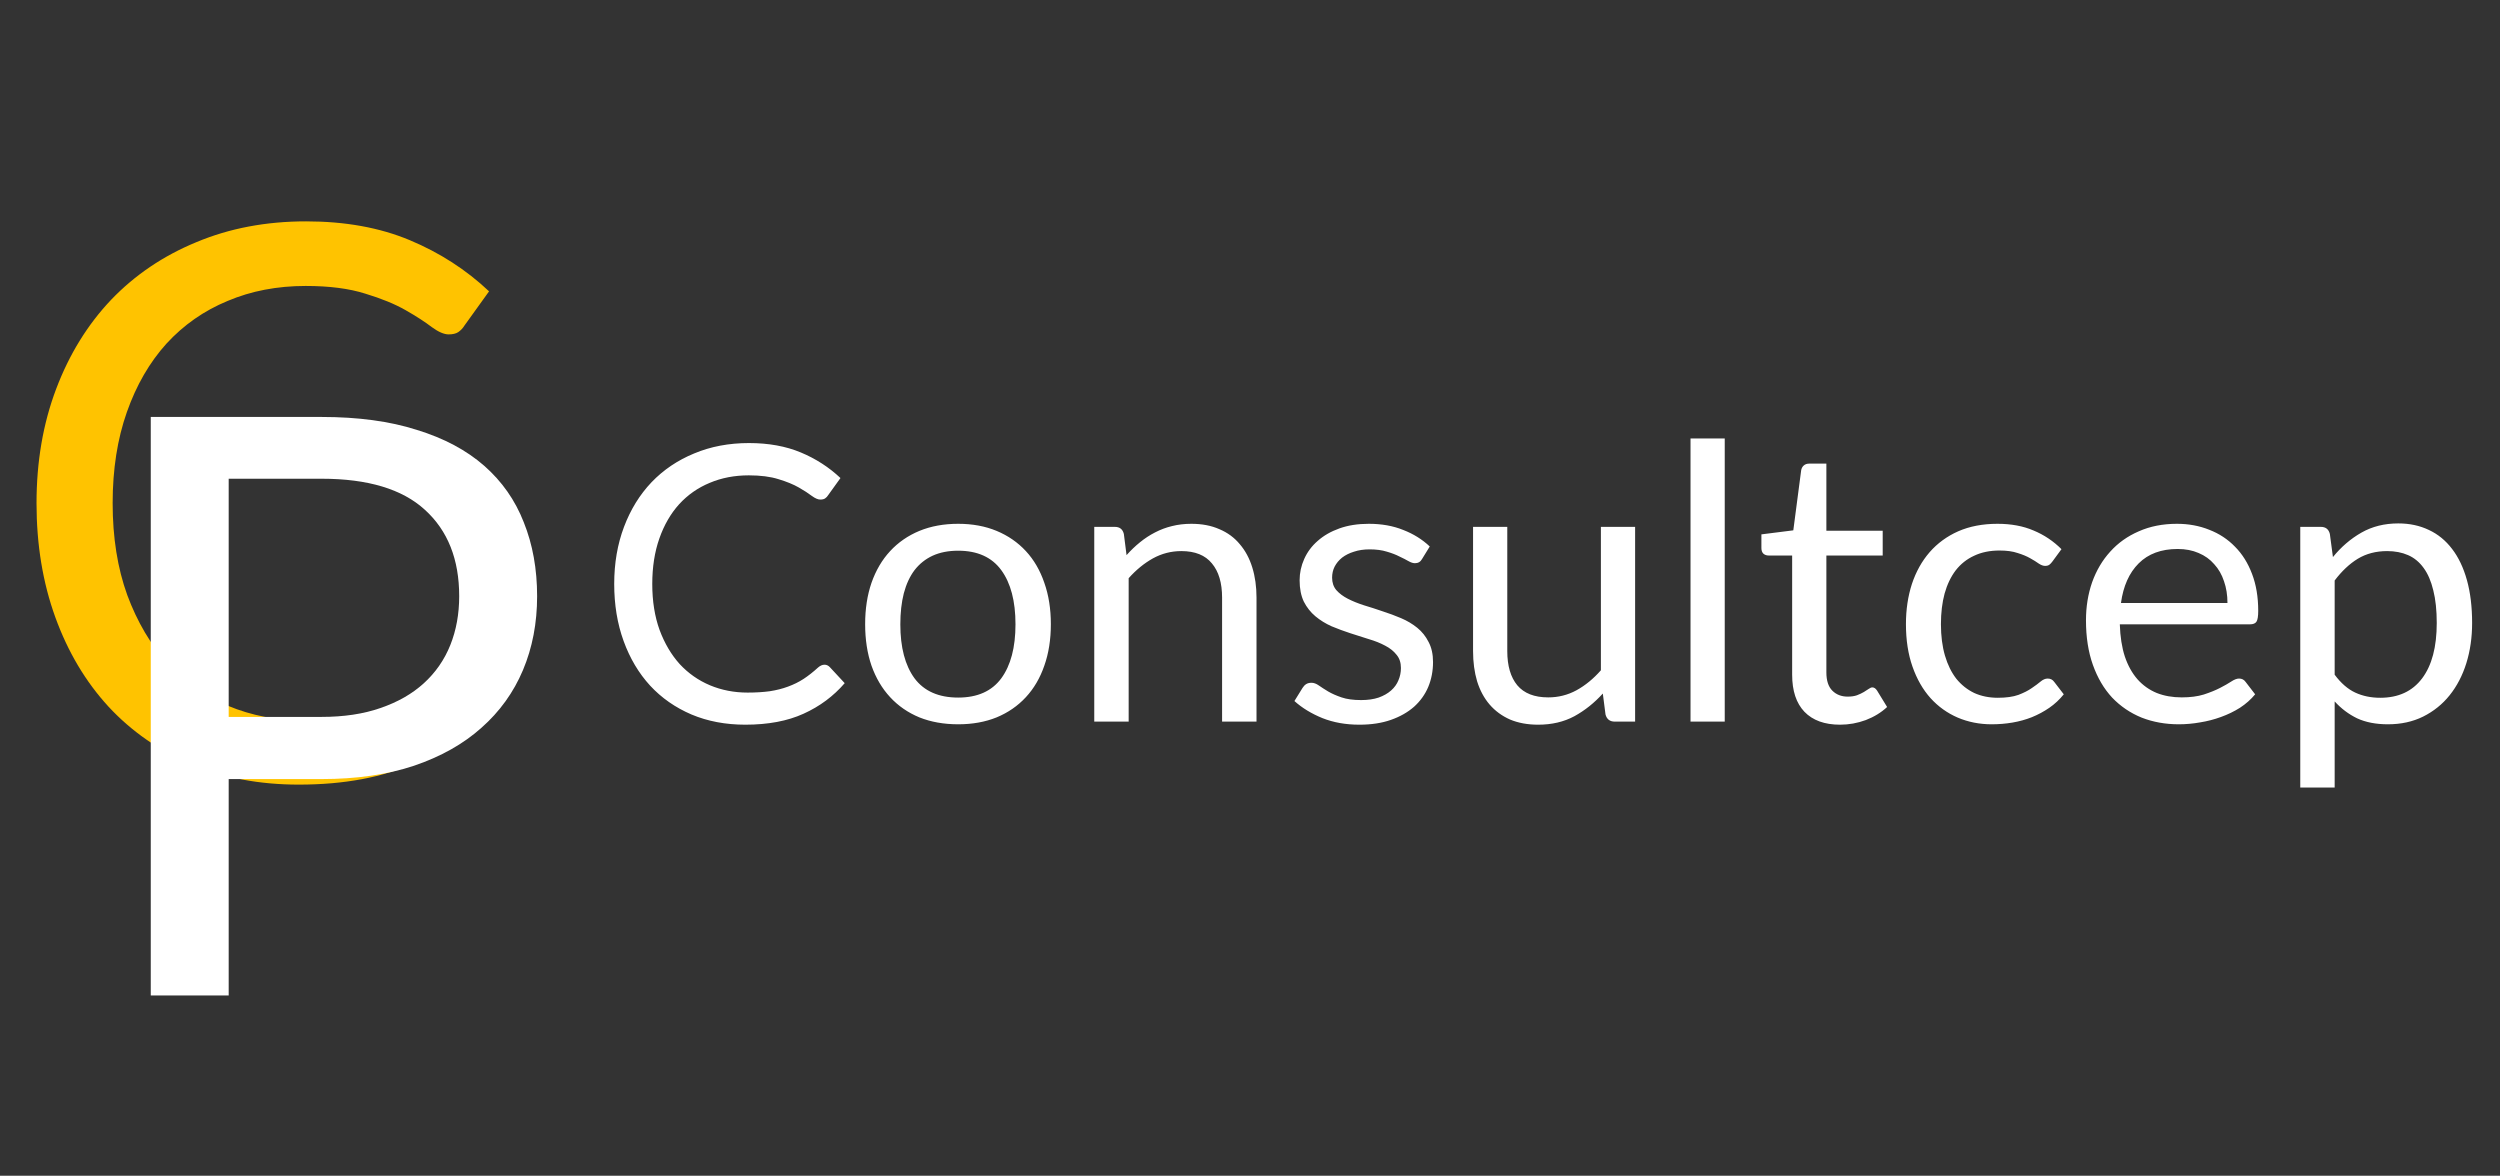 <svg width="202" height="95" viewBox="0 0 202 95" fill="none" xmlns="http://www.w3.org/2000/svg">
<rect x="0" y="0" width="202" height="95" fill="#333333" stroke="none"/>
<path d="M36.937 53.705C37.269 53.705 37.559 53.839 37.807 54.108L40.199 56.687C38.377 58.8 36.161 60.446 33.551 61.626C30.962 62.807 27.825 63.397 24.138 63.397C20.949 63.397 18.049 62.848 15.44 61.751C12.83 60.632 10.604 59.079 8.761 57.091C6.917 55.082 5.488 52.679 4.473 49.884C3.459 47.088 2.951 44.012 2.951 40.657C2.951 37.302 3.479 34.226 4.536 31.43C5.592 28.635 7.073 26.232 8.978 24.223C10.904 22.214 13.203 20.661 15.875 19.563C18.546 18.445 21.497 17.886 24.728 17.886C27.897 17.886 30.693 18.393 33.116 19.408C35.539 20.423 37.672 21.8 39.516 23.54L37.528 26.305C37.403 26.512 37.237 26.688 37.03 26.833C36.844 26.957 36.585 27.019 36.254 27.019C35.881 27.019 35.425 26.822 34.887 26.429C34.348 26.015 33.644 25.559 32.774 25.062C31.905 24.565 30.817 24.12 29.512 23.726C28.208 23.312 26.603 23.105 24.697 23.105C22.398 23.105 20.296 23.509 18.391 24.316C16.486 25.103 14.839 26.253 13.451 27.765C12.085 29.277 11.018 31.12 10.252 33.294C9.485 35.469 9.102 37.923 9.102 40.657C9.102 43.432 9.496 45.907 10.283 48.082C11.091 50.256 12.178 52.1 13.545 53.611C14.932 55.103 16.558 56.242 18.422 57.029C20.307 57.816 22.336 58.209 24.511 58.209C25.836 58.209 27.027 58.137 28.084 57.992C29.16 57.826 30.144 57.578 31.035 57.246C31.946 56.915 32.785 56.501 33.551 56.004C34.338 55.486 35.115 54.875 35.881 54.171C36.233 53.86 36.585 53.705 36.937 53.705Z" fill="#FFC300"/>
<path d="M25.98 57.926C27.785 57.926 29.373 57.687 30.743 57.208C32.135 56.73 33.298 56.067 34.233 55.218C35.19 54.349 35.907 53.316 36.386 52.12C36.864 50.924 37.103 49.608 37.103 48.173C37.103 45.194 36.179 42.867 34.331 41.192C32.504 39.518 29.721 38.681 25.98 38.681H18.478V57.926H25.98ZM25.98 33.69C28.938 33.69 31.504 34.038 33.678 34.734C35.875 35.408 37.691 36.376 39.126 37.637C40.561 38.898 41.627 40.42 42.322 42.203C43.04 43.987 43.399 45.977 43.399 48.173C43.399 50.347 43.018 52.337 42.257 54.142C41.496 55.947 40.376 57.502 38.898 58.807C37.441 60.111 35.625 61.133 33.45 61.873C31.297 62.59 28.807 62.949 25.98 62.949H18.478V80.433H12.182V33.69H25.98Z" fill="white"/>
<path d="M66.621 53.708C66.786 53.708 66.931 53.776 67.055 53.91L68.252 55.199C67.34 56.256 66.232 57.079 64.927 57.669C63.633 58.259 62.064 58.555 60.221 58.555C58.626 58.555 57.177 58.28 55.872 57.731C54.567 57.172 53.454 56.395 52.532 55.401C51.611 54.397 50.896 53.196 50.389 51.798C49.881 50.4 49.628 48.862 49.628 47.184C49.628 45.507 49.892 43.969 50.42 42.571C50.948 41.173 51.688 39.972 52.641 38.968C53.604 37.963 54.754 37.187 56.089 36.638C57.425 36.078 58.901 35.799 60.516 35.799C62.1 35.799 63.498 36.053 64.71 36.56C65.922 37.067 66.988 37.756 67.91 38.626L66.916 40.008C66.854 40.112 66.771 40.2 66.667 40.272C66.574 40.334 66.445 40.365 66.279 40.365C66.093 40.365 65.865 40.267 65.595 40.07C65.326 39.863 64.974 39.636 64.539 39.387C64.104 39.138 63.561 38.916 62.908 38.719C62.256 38.512 61.453 38.408 60.501 38.408C59.351 38.408 58.3 38.61 57.347 39.014C56.395 39.408 55.572 39.982 54.878 40.738C54.194 41.494 53.661 42.416 53.278 43.503C52.895 44.59 52.703 45.818 52.703 47.184C52.703 48.572 52.9 49.809 53.293 50.897C53.697 51.984 54.241 52.906 54.924 53.662C55.618 54.407 56.431 54.977 57.363 55.37C58.305 55.764 59.32 55.961 60.407 55.961C61.07 55.961 61.666 55.924 62.194 55.852C62.732 55.769 63.224 55.645 63.669 55.479C64.125 55.313 64.544 55.106 64.927 54.858C65.321 54.599 65.709 54.293 66.093 53.941C66.269 53.786 66.445 53.708 66.621 53.708ZM77.422 42.323C78.572 42.323 79.607 42.514 80.529 42.897C81.451 43.281 82.237 43.824 82.89 44.528C83.542 45.233 84.039 46.087 84.381 47.091C84.733 48.085 84.909 49.199 84.909 50.431C84.909 51.673 84.733 52.792 84.381 53.786C84.039 54.78 83.542 55.629 82.89 56.333C82.237 57.038 81.451 57.581 80.529 57.964C79.607 58.337 78.572 58.523 77.422 58.523C76.263 58.523 75.217 58.337 74.285 57.964C73.363 57.581 72.576 57.038 71.924 56.333C71.271 55.629 70.769 54.78 70.417 53.786C70.075 52.792 69.904 51.673 69.904 50.431C69.904 49.199 70.075 48.085 70.417 47.091C70.769 46.087 71.271 45.233 71.924 44.528C72.576 43.824 73.363 43.281 74.285 42.897C75.217 42.514 76.263 42.323 77.422 42.323ZM77.422 56.364C78.976 56.364 80.135 55.847 80.902 54.811C81.668 53.765 82.051 52.31 82.051 50.446C82.051 48.572 81.668 47.112 80.902 46.066C80.135 45.02 78.976 44.497 77.422 44.497C76.635 44.497 75.947 44.632 75.356 44.901C74.776 45.17 74.29 45.559 73.896 46.066C73.513 46.574 73.223 47.2 73.026 47.946C72.84 48.681 72.747 49.514 72.747 50.446C72.747 52.31 73.13 53.765 73.896 54.811C74.673 55.847 75.848 56.364 77.422 56.364ZM91.025 44.855C91.367 44.471 91.73 44.124 92.113 43.814C92.496 43.503 92.9 43.239 93.324 43.022C93.759 42.794 94.215 42.623 94.691 42.509C95.178 42.385 95.701 42.323 96.26 42.323C97.12 42.323 97.876 42.468 98.528 42.758C99.191 43.037 99.739 43.441 100.174 43.969C100.62 44.487 100.956 45.113 101.184 45.849C101.412 46.584 101.526 47.397 101.526 48.287V58.306H98.745V48.287C98.745 47.096 98.471 46.175 97.922 45.523C97.384 44.86 96.56 44.528 95.452 44.528C94.634 44.528 93.868 44.725 93.153 45.119C92.449 45.512 91.797 46.045 91.196 46.718V58.306H88.416V42.571H90.078C90.472 42.571 90.715 42.763 90.808 43.146L91.025 44.855ZM114.903 45.165C114.779 45.393 114.587 45.507 114.328 45.507C114.173 45.507 113.997 45.45 113.8 45.336C113.604 45.222 113.36 45.098 113.07 44.963C112.791 44.818 112.454 44.689 112.061 44.575C111.667 44.451 111.201 44.389 110.663 44.389C110.197 44.389 109.777 44.451 109.405 44.575C109.032 44.689 108.711 44.849 108.441 45.056C108.183 45.264 107.981 45.507 107.836 45.786C107.701 46.056 107.634 46.351 107.634 46.672C107.634 47.076 107.748 47.412 107.975 47.681C108.214 47.951 108.524 48.184 108.907 48.38C109.291 48.577 109.726 48.753 110.212 48.909C110.699 49.054 111.196 49.214 111.703 49.39C112.221 49.556 112.723 49.742 113.21 49.949C113.697 50.156 114.132 50.415 114.515 50.726C114.898 51.037 115.203 51.42 115.431 51.875C115.669 52.321 115.789 52.859 115.789 53.491C115.789 54.216 115.659 54.889 115.4 55.51C115.141 56.121 114.758 56.654 114.251 57.11C113.743 57.555 113.122 57.907 112.387 58.166C111.652 58.425 110.802 58.555 109.839 58.555C108.742 58.555 107.748 58.379 106.857 58.026C105.967 57.664 105.211 57.203 104.589 56.644L105.242 55.588C105.325 55.453 105.423 55.35 105.537 55.277C105.651 55.205 105.796 55.168 105.972 55.168C106.158 55.168 106.355 55.241 106.562 55.386C106.769 55.531 107.018 55.691 107.308 55.867C107.608 56.043 107.97 56.204 108.395 56.349C108.819 56.494 109.348 56.566 109.979 56.566C110.518 56.566 110.989 56.499 111.393 56.364C111.797 56.219 112.133 56.028 112.402 55.79C112.672 55.551 112.868 55.277 112.993 54.967C113.127 54.656 113.195 54.324 113.195 53.972C113.195 53.537 113.075 53.18 112.837 52.901C112.609 52.611 112.304 52.367 111.921 52.17C111.538 51.963 111.098 51.787 110.601 51.642C110.114 51.487 109.612 51.327 109.094 51.161C108.586 50.995 108.084 50.809 107.587 50.602C107.1 50.384 106.666 50.115 106.282 49.794C105.899 49.473 105.589 49.08 105.35 48.614C105.123 48.137 105.009 47.562 105.009 46.889C105.009 46.289 105.133 45.714 105.381 45.165C105.63 44.606 105.992 44.119 106.469 43.705C106.945 43.281 107.53 42.944 108.224 42.696C108.918 42.447 109.71 42.323 110.601 42.323C111.636 42.323 112.563 42.488 113.381 42.82C114.209 43.141 114.924 43.586 115.524 44.156L114.903 45.165ZM132.117 42.571V58.306H130.471C130.077 58.306 129.829 58.114 129.725 57.731L129.508 56.038C128.824 56.794 128.058 57.405 127.209 57.871C126.36 58.327 125.386 58.555 124.289 58.555C123.429 58.555 122.668 58.415 122.005 58.135C121.353 57.845 120.804 57.441 120.359 56.924C119.914 56.406 119.577 55.779 119.349 55.044C119.132 54.309 119.023 53.496 119.023 52.605V42.571H121.788V52.605C121.788 53.796 122.057 54.718 122.596 55.37C123.144 56.023 123.978 56.349 125.096 56.349C125.914 56.349 126.676 56.157 127.38 55.774C128.094 55.381 128.752 54.842 129.352 54.159V42.571H132.117ZM139.359 35.426V58.306H136.594V35.426H139.359ZM148.674 58.555C147.431 58.555 146.473 58.208 145.8 57.514C145.137 56.82 144.806 55.821 144.806 54.516V44.886H142.911C142.745 44.886 142.605 44.839 142.492 44.746C142.378 44.642 142.321 44.487 142.321 44.28V43.177L144.899 42.851L145.536 37.989C145.567 37.834 145.634 37.709 145.738 37.616C145.852 37.513 145.997 37.461 146.173 37.461H147.571V42.882H152.122V44.886H147.571V54.33C147.571 54.992 147.731 55.484 148.052 55.805C148.373 56.126 148.788 56.287 149.295 56.287C149.585 56.287 149.833 56.251 150.041 56.178C150.258 56.095 150.444 56.007 150.6 55.914C150.755 55.821 150.884 55.738 150.988 55.665C151.102 55.583 151.2 55.541 151.283 55.541C151.428 55.541 151.558 55.629 151.671 55.805L152.479 57.126C152.003 57.571 151.428 57.923 150.755 58.182C150.082 58.43 149.388 58.555 148.674 58.555ZM165.837 45.367C165.754 45.481 165.671 45.569 165.588 45.631C165.505 45.693 165.391 45.724 165.246 45.724C165.091 45.724 164.92 45.662 164.734 45.538C164.547 45.403 164.314 45.258 164.035 45.103C163.765 44.948 163.429 44.808 163.025 44.684C162.632 44.549 162.145 44.482 161.565 44.482C160.788 44.482 160.105 44.621 159.515 44.901C158.924 45.17 158.427 45.564 158.023 46.082C157.63 46.599 157.33 47.226 157.123 47.961C156.926 48.696 156.827 49.52 156.827 50.431C156.827 51.383 156.936 52.233 157.154 52.978C157.371 53.714 157.677 54.335 158.07 54.842C158.474 55.339 158.955 55.722 159.515 55.992C160.084 56.251 160.721 56.38 161.425 56.38C162.098 56.38 162.652 56.302 163.087 56.147C163.522 55.981 163.879 55.8 164.159 55.603C164.449 55.407 164.687 55.23 164.873 55.075C165.07 54.91 165.262 54.827 165.448 54.827C165.676 54.827 165.852 54.915 165.976 55.091L166.753 56.1C166.411 56.525 166.023 56.887 165.588 57.188C165.153 57.488 164.682 57.742 164.175 57.949C163.677 58.145 163.155 58.291 162.606 58.384C162.057 58.477 161.498 58.523 160.928 58.523C159.944 58.523 159.028 58.342 158.179 57.98C157.34 57.617 156.61 57.094 155.989 56.411C155.367 55.717 154.881 54.868 154.529 53.864C154.176 52.859 154 51.715 154 50.431C154 49.261 154.161 48.179 154.482 47.184C154.813 46.19 155.29 45.336 155.911 44.621C156.543 43.897 157.314 43.332 158.225 42.928C159.147 42.525 160.203 42.323 161.394 42.323C162.502 42.323 163.476 42.504 164.314 42.866C165.163 43.218 165.914 43.721 166.567 44.373L165.837 45.367ZM179.979 48.722C179.979 48.08 179.886 47.495 179.7 46.967C179.524 46.428 179.26 45.968 178.907 45.585C178.566 45.191 178.146 44.891 177.649 44.684C177.152 44.466 176.588 44.358 175.956 44.358C174.631 44.358 173.58 44.746 172.803 45.523C172.037 46.289 171.56 47.355 171.374 48.722H179.979ZM182.216 56.1C181.874 56.515 181.465 56.877 180.989 57.188C180.513 57.488 180 57.736 179.451 57.933C178.913 58.13 178.353 58.275 177.774 58.368C177.194 58.472 176.619 58.523 176.049 58.523C174.962 58.523 173.958 58.342 173.036 57.98C172.125 57.607 171.333 57.069 170.659 56.364C169.997 55.65 169.479 54.77 169.106 53.724C168.733 52.678 168.547 51.477 168.547 50.12C168.547 49.023 168.713 47.997 169.044 47.045C169.386 46.092 169.872 45.269 170.504 44.575C171.136 43.871 171.907 43.322 172.819 42.928C173.73 42.525 174.755 42.323 175.894 42.323C176.836 42.323 177.706 42.483 178.504 42.804C179.311 43.115 180.005 43.571 180.585 44.171C181.175 44.761 181.636 45.497 181.967 46.377C182.299 47.247 182.464 48.241 182.464 49.359C182.464 49.794 182.418 50.084 182.325 50.229C182.231 50.374 182.055 50.446 181.797 50.446H171.281C171.312 51.441 171.446 52.305 171.685 53.04C171.933 53.776 172.275 54.392 172.71 54.889C173.145 55.376 173.663 55.743 174.263 55.992C174.864 56.23 175.537 56.349 176.282 56.349C176.976 56.349 177.572 56.271 178.069 56.116C178.576 55.95 179.011 55.774 179.373 55.588C179.736 55.401 180.036 55.23 180.274 55.075C180.523 54.91 180.735 54.827 180.911 54.827C181.139 54.827 181.315 54.915 181.439 55.091L182.216 56.1ZM188.641 54.516C189.148 55.199 189.702 55.681 190.303 55.961C190.904 56.24 191.577 56.38 192.322 56.38C193.793 56.38 194.921 55.857 195.708 54.811C196.495 53.765 196.889 52.274 196.889 50.338C196.889 49.312 196.796 48.432 196.609 47.697C196.433 46.962 196.174 46.361 195.833 45.895C195.491 45.419 195.072 45.072 194.575 44.855C194.078 44.637 193.513 44.528 192.881 44.528C191.981 44.528 191.188 44.736 190.505 45.15C189.832 45.564 189.211 46.149 188.641 46.905V54.516ZM188.501 45.01C189.164 44.192 189.93 43.534 190.8 43.037C191.67 42.54 192.664 42.292 193.782 42.292C194.694 42.292 195.517 42.468 196.252 42.82C196.987 43.161 197.614 43.674 198.132 44.358C198.649 45.031 199.048 45.869 199.328 46.874C199.607 47.878 199.747 49.033 199.747 50.338C199.747 51.497 199.592 52.58 199.281 53.584C198.97 54.578 198.52 55.443 197.93 56.178C197.35 56.903 196.635 57.478 195.786 57.902C194.947 58.316 194 58.523 192.944 58.523C191.981 58.523 191.152 58.363 190.458 58.042C189.775 57.711 189.169 57.255 188.641 56.675V63.634H185.861V42.571H187.523C187.916 42.571 188.159 42.763 188.253 43.146L188.501 45.01Z" fill="white"/>
</svg>
